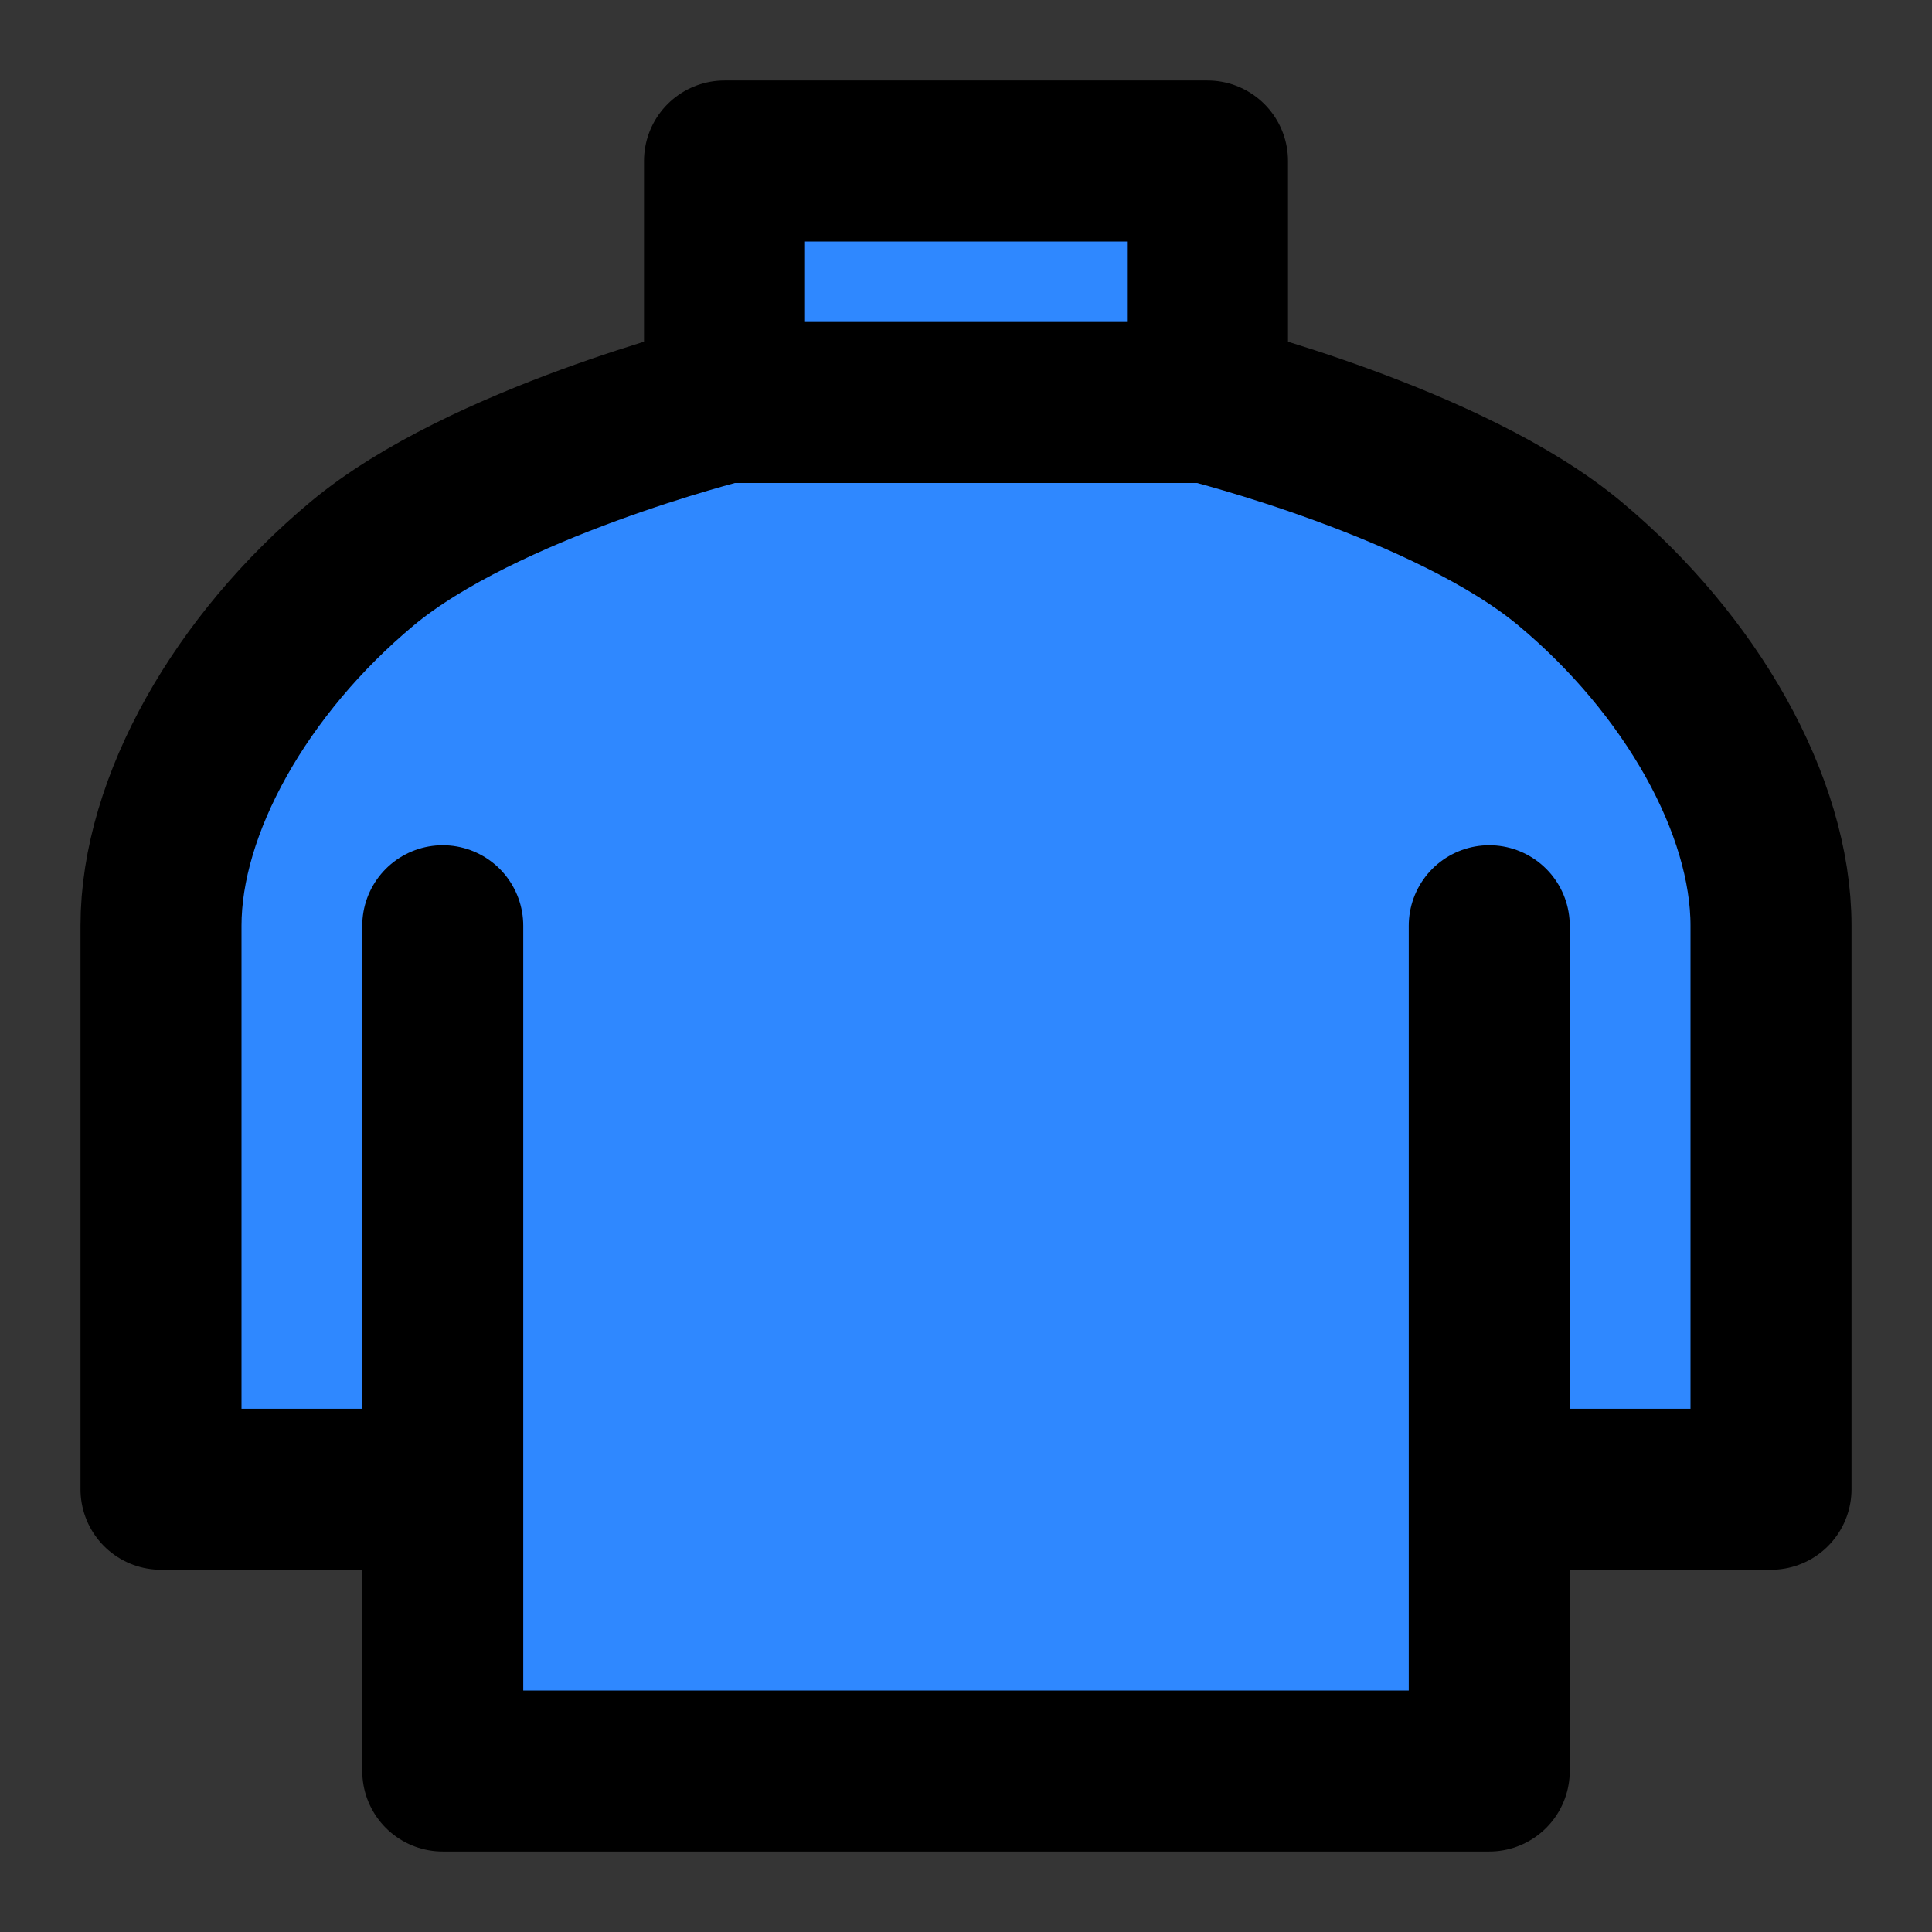 <svg width="48" height="48" viewBox="0 0 48 48" fill="none" xmlns="http://www.w3.org/2000/svg">
<rect x="0" y="0" width="48" height="48" fill="#333333" stroke="none"/>
<rect width="48" height="48" fill="white" fill-opacity="0.01"/>
<path d="M11 44H37V37H44V23C44 20 42 16.5 39 14C36 11.5 30 10 30 10H18C18 10 12 11.5 9 14C6 16.5 4 20 4 23V37H11V44Z" fill="#09C8E2"/>
<path d="M11 44H37V37H44V23C44 20 42 16.5 39 14C36 11.5 30 10 30 10H18C18 10 12 11.5 9 14C6 16.5 4 20 4 23V37H11V44Z" fill="#2F88FF"/>
<path d="M37 23V37M11 37V44H37V37M11 37H4V23C4 20 6 16.5 9 14C12 11.5 18 10 18 10H30C30 10 36 11.5 39 14C42 16.5 44 20 44 23V37H37M11 37V23" stroke="black" stroke-width="4" stroke-linecap="round" stroke-linejoin="round"/>
<path d="M30 10H18V4H30V10Z" fill="#09C8E2"/>
<path d="M30 10H18V4H30V10Z" fill="#2F88FF"/>
<path d="M30 10H18V4H30V10Z" stroke="black" stroke-width="4" stroke-linecap="round" stroke-linejoin="round"/>
</svg>
